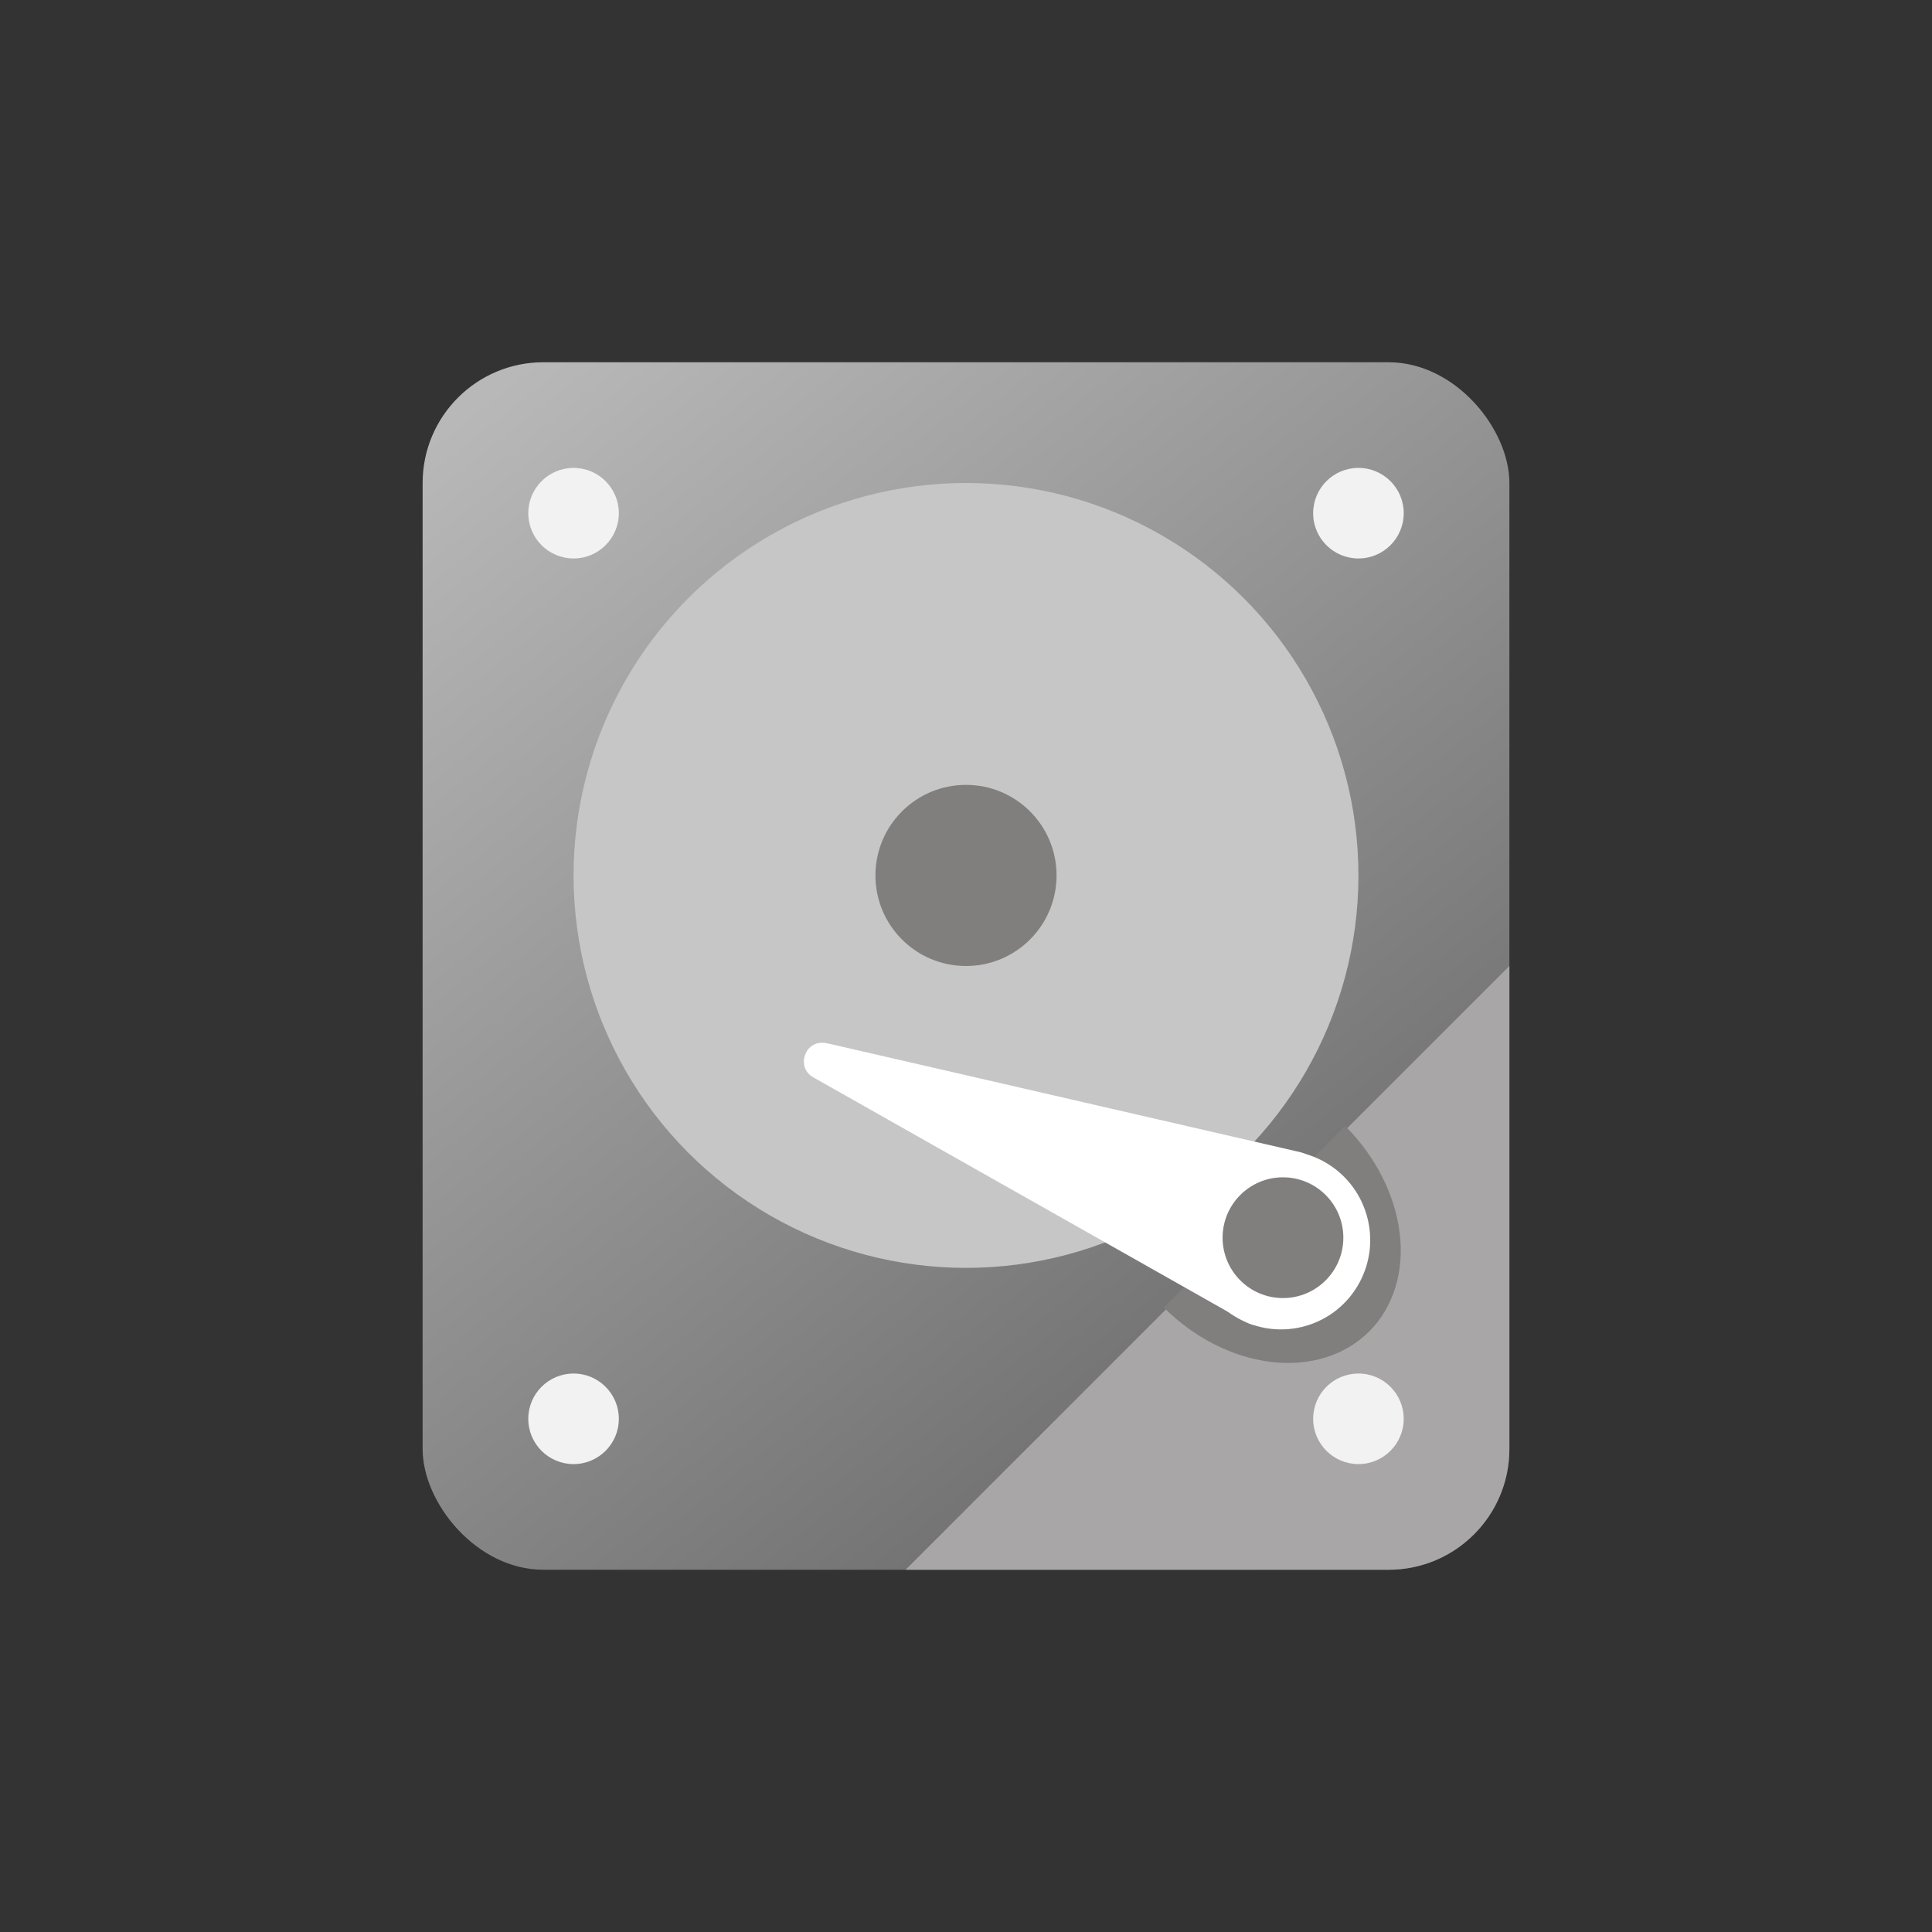 <svg width="256" height="256" viewBox="0 0 256 256" fill="none" xmlns="http://www.w3.org/2000/svg">
<rect x="0" y="0" width="256" height="256" fill="#333333" stroke="none"/>
<rect x="56" y="48" width="144" height="160" rx="16" fill="url(#paint0_linear_8_41)"/>
<circle cx="76" cy="68" r="6" fill="#F2F2F2"/>
<circle cx="180" cy="68" r="6" fill="#F2F2F2"/>
<circle cx="76" cy="188" r="6" fill="#F2F2F2"/>
<circle cx="128" cy="116" r="52" fill="#C6C6C6"/>
<path d="M160 168L200 128V192C200 200.837 192.837 208 184 208H120L160 168Z" fill="#A8A6A6"/>
<circle cx="180" cy="188" r="6" fill="#F2F2F2"/>
<circle cx="128" cy="116" r="12" fill="#817E7E"/>
<path d="M178.238 149.193C180.236 151.188 181.903 153.475 183.145 155.923C184.386 158.37 185.178 160.931 185.475 163.459C185.772 165.987 185.568 168.432 184.875 170.654C184.181 172.877 183.013 174.834 181.435 176.414C179.857 177.993 177.902 179.164 175.68 179.86C173.458 180.556 171.013 180.763 168.485 180.469C165.957 180.175 163.395 179.386 160.946 178.147C158.497 176.908 156.208 175.244 154.211 173.248L166.224 161.221L178.238 149.193Z" fill="#817E7E"/>
<path d="M181.232 161.548C182.756 167.916 178.846 174.31 172.498 175.829C166.15 177.348 159.768 173.418 158.244 167.049C156.72 160.681 160.63 154.287 166.978 152.768C173.326 151.249 179.708 155.179 181.232 161.548Z" fill="white"/>
<path d="M107.86 142.808C105.362 141.528 106.626 137.727 109.388 138.213L109.869 138.298L172.222 152.651C174.43 153.159 175.76 155.423 175.132 157.604L170.755 172.8C170.051 175.247 167.253 176.392 165.038 175.14L107.86 142.808Z" fill="white"/>
<circle cx="170" cy="164" r="8" fill="#817E7E"/>
<defs>
<linearGradient id="paint0_linear_8_41" x1="63" y1="53.5" x2="182" y2="203" gradientUnits="userSpaceOnUse">
<stop stop-color="#B8B8B8"/>
<stop offset="1" stop-color="#666565"/>
</linearGradient>
</defs>
</svg>
